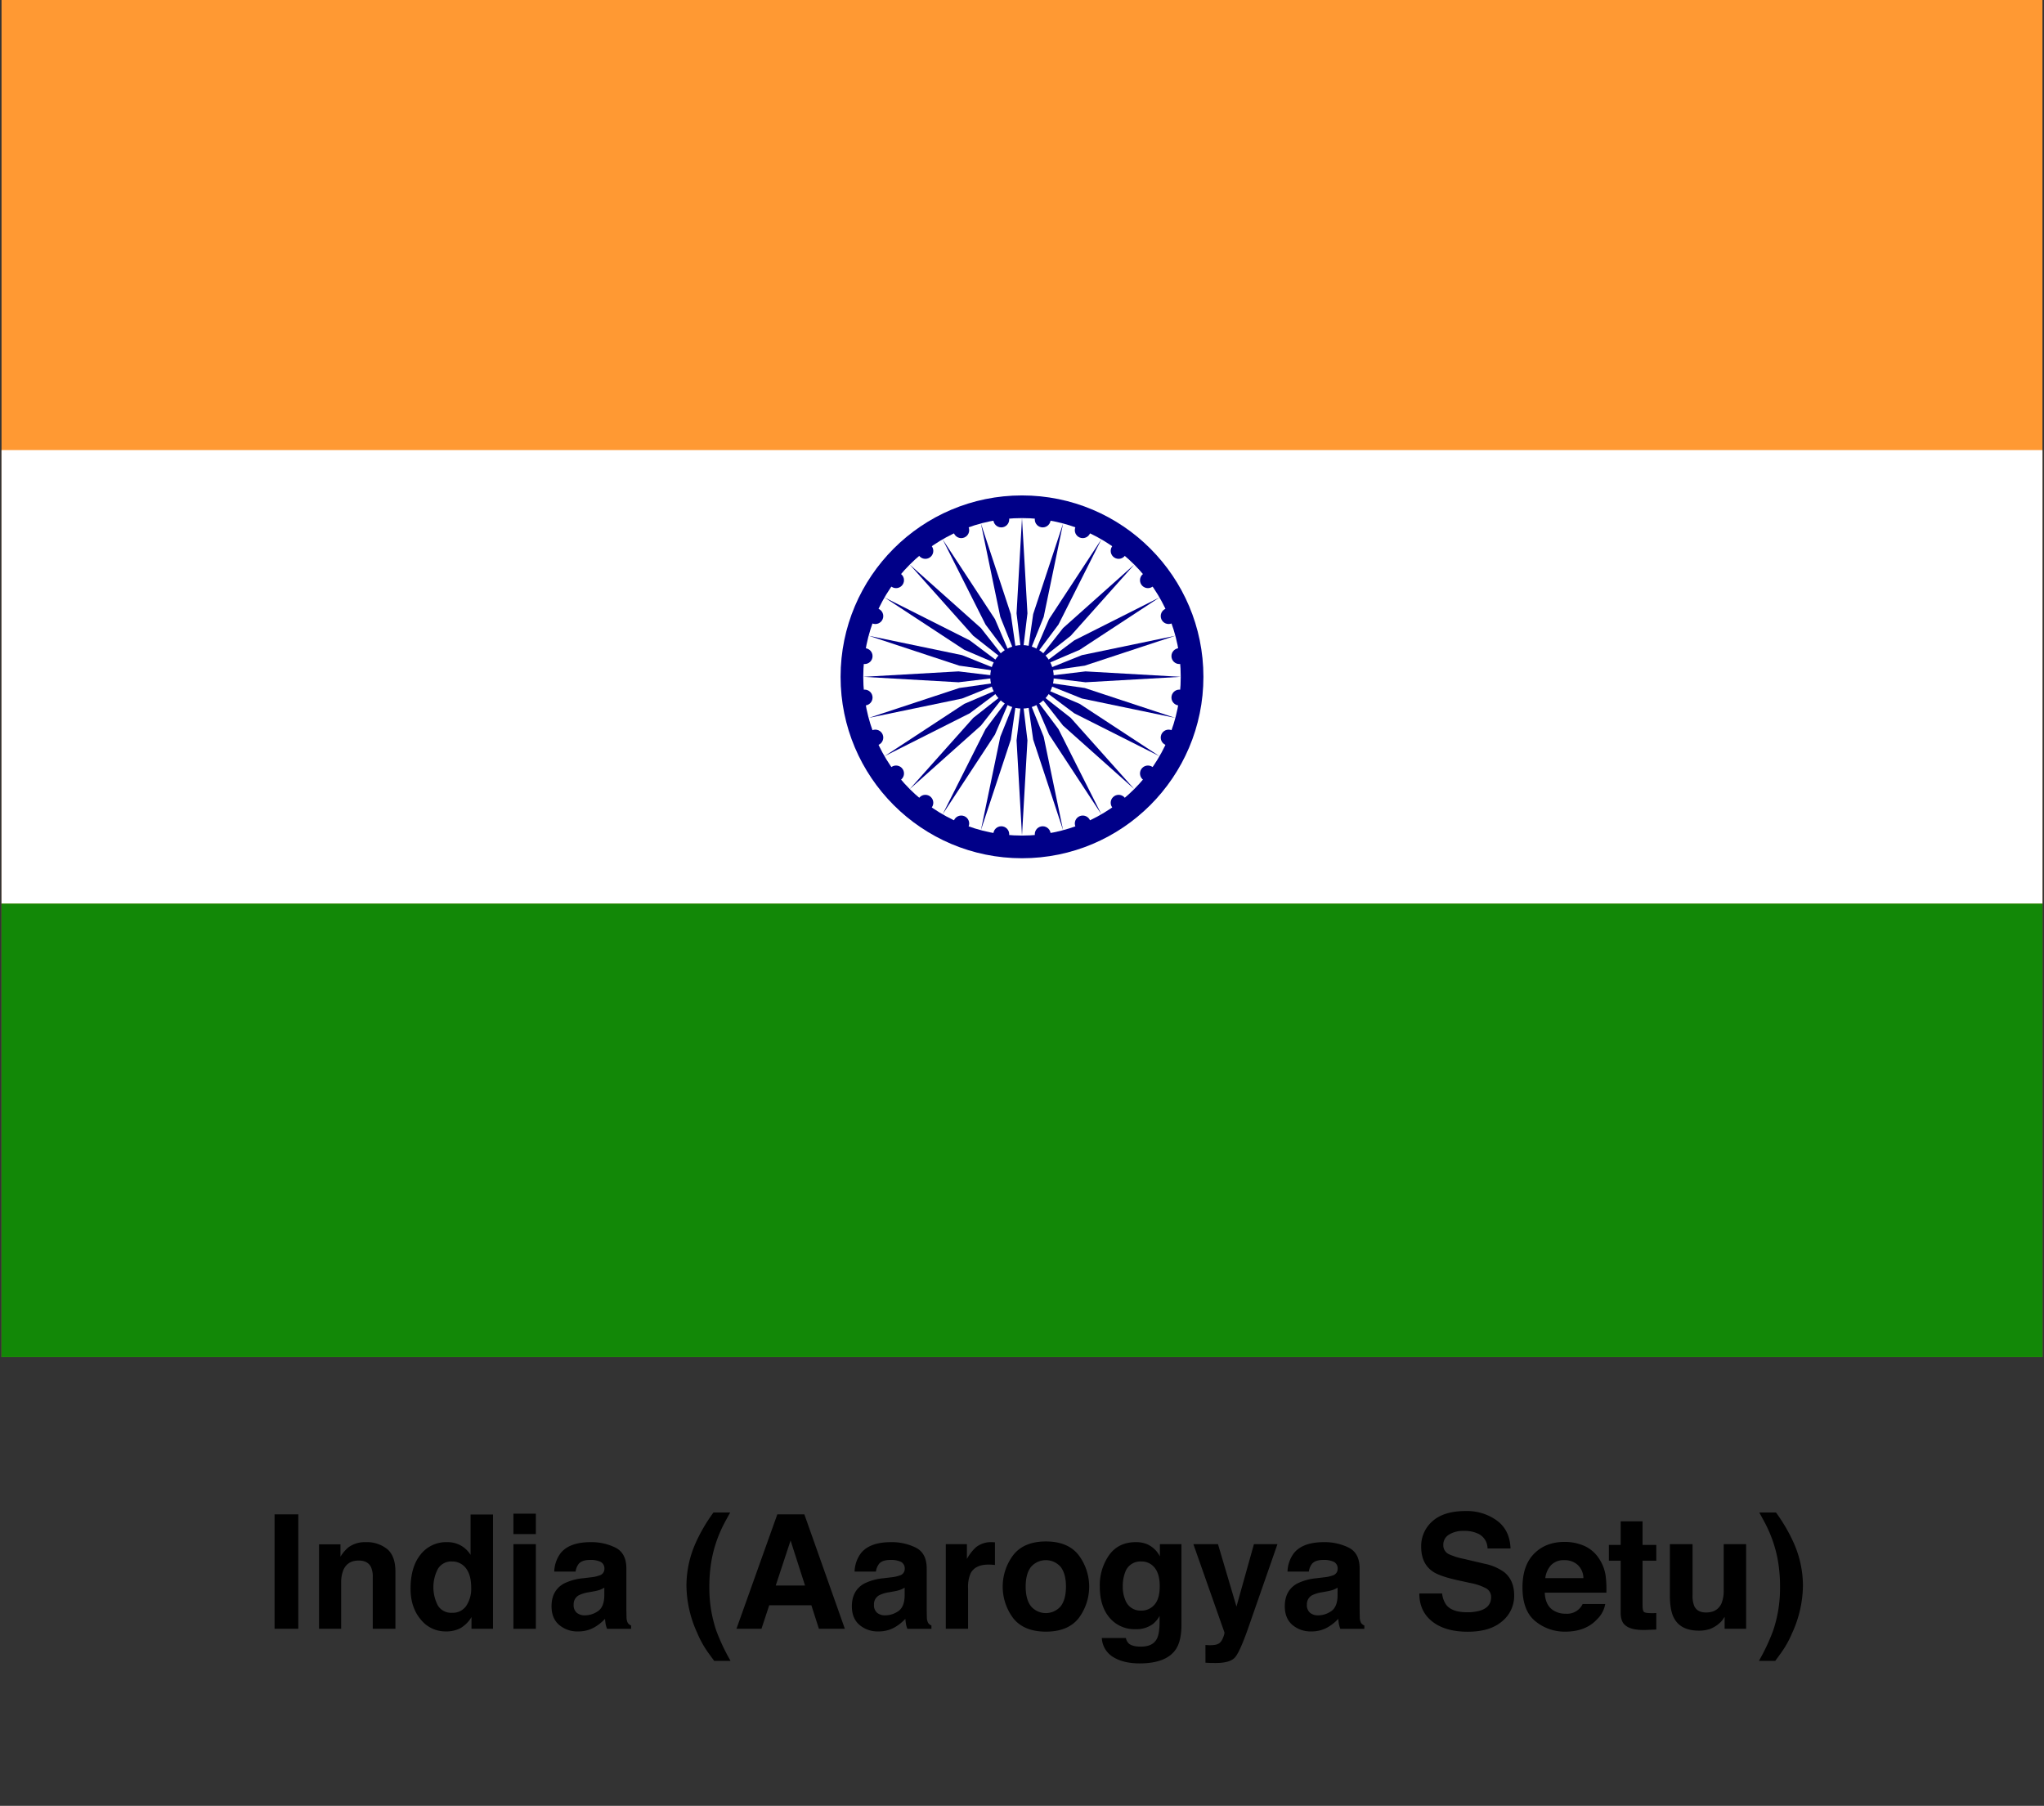 <svg id="Layer_1" data-name="Layer 1" xmlns="http://www.w3.org/2000/svg" viewBox="0 0 900 795.167"><rect x="0" y="0" width="900" height="795.167" fill="#333333" stroke="none"/><defs><style>.cls-1{fill:#f93;}.cls-2{fill:#fff;}.cls-3{fill:#128807;}.cls-4{fill:#008;}</style></defs><rect class="cls-1" x="0.675" y="-1.519" width="898.65" height="599.1"/><rect class="cls-2" x="0.675" y="198.181" width="898.65" height="199.7"/><rect class="cls-3" x="0.675" y="397.881" width="898.65" height="199.7"/><circle class="cls-4" cx="450" cy="298.031" r="79.88"/><circle class="cls-2" cx="450" cy="298.031" r="69.895"/><circle class="cls-4" cx="450" cy="298.031" r="13.979"/><g id="d"><g id="c"><g id="b"><g id="a"><circle class="cls-4" cx="519.297" cy="307.154" r="3.495"/><path class="cls-4" d="M450,367.926l2.396-41.937L450,306.019l-2.396,19.97Z"/></g><g id="a-2" data-name="a"><circle class="cls-4" cx="514.575" cy="324.779" r="3.495"/><path class="cls-4" d="M431.91,365.545l13.169-39.888,2.854-19.91-7.483,18.669Z"/></g></g><g id="b-2" data-name="b"><g id="a-3" data-name="a"><circle class="cls-4" cx="505.451" cy="340.581" r="3.495"/><path class="cls-4" d="M415.053,358.562l23.044-35.12L446.006,304.949,433.946,321.045Z"/></g><g id="a-4" data-name="a"><circle class="cls-4" cx="492.549" cy="353.483" r="3.495"/><path class="cls-4" d="M400.577,347.454,431.925,319.495l12.426-15.815L428.536,316.106Z"/></g></g></g><g id="c-2" data-name="c"><g id="b-3" data-name="b"><g id="a-5" data-name="a"><circle class="cls-4" cx="476.748" cy="362.606" r="3.495"/><path class="cls-4" d="M389.469,332.979l37.517-18.893,16.096-12.06-18.493,7.91Z"/></g><g id="a-6" data-name="a"><circle class="cls-4" cx="459.123" cy="367.328" r="3.495"/><path class="cls-4" d="M382.487,316.121l41.128-8.539,18.669-7.483-19.91,2.854Z"/></g></g><g id="b-4" data-name="b"><g id="a-7" data-name="a"><circle class="cls-4" cx="440.877" cy="367.328" r="3.495"/><path class="cls-4" d="M380.105,298.031l41.937,2.396,19.97-2.396-19.97-2.396Z"/></g><g id="a-8" data-name="a"><circle class="cls-4" cx="423.252" cy="362.606" r="3.495"/><path class="cls-4" d="M382.487,279.941l39.888,13.169,19.91,2.854-18.669-7.483Z"/></g></g></g></g><g id="d-2" data-name="d"><g id="c-3" data-name="c"><g id="b-5" data-name="b"><g id="a-9" data-name="a"><circle class="cls-4" cx="407.451" cy="353.483" r="3.495"/><path class="cls-4" d="M389.469,263.084l35.12,23.044,18.493,7.91-16.096-12.06Z"/></g><g id="a-10" data-name="a"><circle class="cls-4" cx="394.549" cy="340.581" r="3.495"/><path class="cls-4" d="M400.577,248.608l27.959,31.348,15.815,12.426-12.426-15.815Z"/></g></g><g id="b-6" data-name="b"><g id="a-11" data-name="a"><circle class="cls-4" cx="385.425" cy="324.779" r="3.495"/><path class="cls-4" d="M415.053,237.5l18.893,37.517L446.006,291.113l-7.91-18.493Z"/></g><g id="a-12" data-name="a"><circle class="cls-4" cx="380.703" cy="307.154" r="3.495"/><path class="cls-4" d="M431.91,230.518l8.539,41.128,7.483,18.669-2.854-19.91Z"/></g></g></g><g id="c-4" data-name="c"><g id="b-7" data-name="b"><g id="a-13" data-name="a"><circle class="cls-4" cx="380.703" cy="288.908" r="3.495"/><path class="cls-4" d="M450,228.136l-2.396,41.937,2.396,19.97,2.396-19.97Z"/></g><g id="a-14" data-name="a"><circle class="cls-4" cx="385.425" cy="271.284" r="3.495"/><path class="cls-4" d="M468.09,230.518l-13.169,39.888-2.854,19.91,7.483-18.669Z"/></g></g><g id="b-8" data-name="b"><g id="a-15" data-name="a"><circle class="cls-4" cx="394.549" cy="255.482" r="3.495"/><path class="cls-4" d="M484.947,237.5l-23.044,35.12L453.994,291.113,466.054,275.017Z"/></g><g id="a-16" data-name="a"><circle class="cls-4" cx="407.451" cy="242.58" r="3.495"/><path class="cls-4" d="M499.423,248.608l-31.348,27.959-12.426,15.815,15.815-12.426Z"/></g></g></g></g><g id="d-3" data-name="d"><g id="c-5" data-name="c"><g id="b-9" data-name="b"><g id="a-17" data-name="a"><circle class="cls-4" cx="423.252" cy="233.457" r="3.495"/><path class="cls-4" d="M510.531,263.084l-37.517,18.893-16.096,12.06,18.493-7.91Z"/></g><g id="a-18" data-name="a"><circle class="cls-4" cx="440.877" cy="228.734" r="3.495"/><path class="cls-4" d="M517.513,279.941l-41.128,8.539-18.669,7.483,19.91-2.854Z"/></g></g><g id="b-10" data-name="b"><g id="a-19" data-name="a"><circle class="cls-4" cx="459.123" cy="228.734" r="3.495"/><path class="cls-4" d="M519.895,298.031l-41.937-2.396-19.97,2.396,19.97,2.396Z"/></g><g id="a-20" data-name="a"><circle class="cls-4" cx="476.748" cy="233.457" r="3.495"/><path class="cls-4" d="M517.513,316.121l-39.888-13.169-19.91-2.854,18.669,7.483Z"/></g></g></g><g id="c-6" data-name="c"><g id="b-11" data-name="b"><g id="a-21" data-name="a"><circle class="cls-4" cx="492.549" cy="242.58" r="3.495"/><path class="cls-4" d="M510.531,332.979l-35.12-23.044-18.493-7.91,16.096,12.06Z"/></g><g id="a-22" data-name="a"><circle class="cls-4" cx="505.451" cy="255.482" r="3.495"/><path class="cls-4" d="M499.423,347.454,471.464,316.106l-15.815-12.426L468.075,319.495Z"/></g></g><g id="b-12" data-name="b"><g id="a-23" data-name="a"><circle class="cls-4" cx="514.575" cy="271.284" r="3.495"/><path class="cls-4" d="M484.947,358.562l-18.893-37.517L453.994,304.949l7.91,18.493Z"/></g><g id="a-24" data-name="a"><circle class="cls-4" cx="519.297" cy="288.908" r="3.495"/><path class="cls-4" d="M468.09,365.545l-8.539-41.128-7.483-18.669,2.854,19.91Z"/></g></g></g></g><path d="M131.354,717.203h-10.459V666.822h10.459Z"/><path d="M170.453,682.084q3.659,3.025,3.659,10.031v25.088h-9.98V694.543a10.416,10.416,0,0,0-.78-4.512q-1.427-2.871-5.429-2.871-4.92,0-6.752,4.203a14.534,14.534,0,0,0-.95,5.674v20.166H140.48v-37.188h9.434v5.436a16.527,16.527,0,0,1,3.539-4.137,12.268,12.268,0,0,1,7.591-2.256A14.281,14.281,0,0,1,170.453,682.084Z"/><path d="M202.926,680.546a11.841,11.841,0,0,1,4.272,4.118V666.89h9.878v50.312h-9.468V712.043a13.739,13.739,0,0,1-4.751,4.818,13.336,13.336,0,0,1-6.631,1.504,13.845,13.845,0,0,1-10.989-5.28q-4.46-5.281-4.46-13.552,0-9.536,4.392-15.006a14.293,14.293,0,0,1,11.741-5.469A12.017,12.017,0,0,1,202.926,680.546Zm2.393,26.54a13.589,13.589,0,0,0,2.153-7.963q0-6.836-3.452-9.775a7.427,7.427,0,0,0-4.922-1.777,6.842,6.842,0,0,0-6.272,3.229,17.418,17.418,0,0,0,.034,16.27,6.879,6.879,0,0,0,6.17,3.093A7.192,7.192,0,0,0,205.318,707.086Z"/><path d="M235.943,675.504h-9.878v-8.988h9.878Zm-9.878,4.443h9.878v37.256h-9.878Z"/><path d="M260.133,694.543a15.438,15.438,0,0,0,3.891-.855,2.93,2.93,0,0,0,2.101-2.768,3.273,3.273,0,0,0-1.611-3.162,10.184,10.184,0,0,0-4.729-.871q-3.498,0-4.954,1.709a7.041,7.041,0,0,0-1.386,3.418H244.044a14.254,14.254,0,0,1,2.746-8.033q3.879-4.922,13.319-4.922a23.748,23.748,0,0,1,10.916,2.428q4.771,2.426,4.771,9.16V707.736q0,1.777.068,4.307a5.414,5.414,0,0,0,.581,2.598,3.477,3.477,0,0,0,1.436,1.127v1.436H267.286a10.735,10.735,0,0,1-.615-2.119q-.171-.99-.273-2.256a20.108,20.108,0,0,1-4.676,3.727,14.134,14.134,0,0,1-7.151,1.811,12.34,12.34,0,0,1-8.405-2.888q-3.318-2.887-3.317-8.187,0-6.87,5.337-9.945a23.815,23.815,0,0,1,8.608-2.393Zm5.956,4.545a10.698,10.698,0,0,1-1.889.94,15.944,15.944,0,0,1-2.615.667l-2.218.41a14.595,14.595,0,0,0-4.478,1.332,4.449,4.449,0,0,0-2.301,4.137,4.319,4.319,0,0,0,1.405,3.605,5.343,5.343,0,0,0,3.419,1.111,10.182,10.182,0,0,0,5.883-1.846q2.689-1.846,2.793-6.734Z"/><path d="M306.251,679.537a73.317,73.317,0,0,1,7.896-13.535h7.349l-2.085,3.828a57.005,57.005,0,0,0-5.981,16.543,65.433,65.433,0,0,0-1.094,12.373,58.458,58.458,0,0,0,3.042,19.244,87.81,87.81,0,0,0,6.289,13.33h-7.212l-2.427-3.316a44.413,44.413,0,0,1-5.024-8.955,50.986,50.986,0,0,1-4.751-20.918A46.404,46.404,0,0,1,306.251,679.537Z"/><path d="M342.259,666.822h11.912l17.824,50.381h-11.416l-3.324-10.355H338.702l-3.416,10.355H324.274Zm-.693,31.344h12.902l-6.364-19.824Z"/><path d="M392.374,694.543a15.438,15.438,0,0,0,3.891-.855,2.93,2.93,0,0,0,2.101-2.768,3.273,3.273,0,0,0-1.611-3.162,10.184,10.184,0,0,0-4.729-.871q-3.498,0-4.954,1.709a7.041,7.041,0,0,0-1.386,3.418h-9.399a14.254,14.254,0,0,1,2.746-8.033q3.879-4.922,13.319-4.922a23.748,23.748,0,0,1,10.916,2.428q4.771,2.426,4.771,9.16V707.736q0,1.777.068,4.307a5.414,5.414,0,0,0,.581,2.598,3.477,3.477,0,0,0,1.436,1.127v1.436H399.527a10.735,10.735,0,0,1-.615-2.119q-.171-.99-.273-2.256a20.108,20.108,0,0,1-4.676,3.727,14.134,14.134,0,0,1-7.151,1.811,12.34,12.34,0,0,1-8.405-2.888q-3.318-2.887-3.317-8.187,0-6.87,5.337-9.945a23.815,23.815,0,0,1,8.608-2.393Zm5.956,4.545a10.699,10.699,0,0,1-1.889.94,15.945,15.945,0,0,1-2.615.667l-2.218.41a14.595,14.595,0,0,0-4.478,1.332,4.449,4.449,0,0,0-2.301,4.137,4.319,4.319,0,0,0,1.405,3.605,5.343,5.343,0,0,0,3.419,1.111,10.182,10.182,0,0,0,5.883-1.846q2.689-1.846,2.793-6.734Z"/><path d="M437.244,679.076c.125.012.404.029.838.051v9.98q-.923-.103-1.641-.137-.718-.032-1.162-.033-5.88,0-7.896,3.828a14.891,14.891,0,0,0-1.128,6.631v17.807H416.446V679.947h9.297V686.441a20.59,20.59,0,0,1,3.931-5.092,10.696,10.696,0,0,1,7.109-2.291C436.965,679.058,437.119,679.064,437.244,679.076Z"/><path d="M474.859,712.646q-4.717,5.821-14.321,5.822-9.605,0-14.321-5.822a23.115,23.115,0,0,1,0-27.986q4.717-5.909,14.321-5.908,9.604,0,14.321,5.908a23.115,23.115,0,0,1,0,27.986Zm-7.793-5.385q2.29-3.038,2.29-8.635,0-5.597-2.29-8.617a8.657,8.657,0,0,0-13.143,0q-2.307,3.021-2.307,8.617,0,5.599,2.307,8.635a8.628,8.628,0,0,0,13.143,0Z"/><path d="M504.979,679.914a11.692,11.692,0,0,1,5.735,5.4V679.947h9.502v35.342q0,7.213-2.427,10.869-4.17,6.29-15.996,6.289-7.144,0-11.655-2.803a10.339,10.339,0,0,1-4.99-8.373h10.596a4.391,4.391,0,0,0,1.333,2.461q1.572,1.333,5.298,1.332,5.263,0,7.041-3.52,1.162-2.256,1.162-7.588v-2.393a11.884,11.884,0,0,1-3.008,3.588,12.089,12.089,0,0,1-7.554,2.223,14.294,14.294,0,0,1-11.468-5.042q-4.289-5.041-4.289-13.655a23.041,23.041,0,0,1,4.13-13.962q4.131-5.656,11.709-5.657A12.783,12.783,0,0,1,504.979,679.914Zm3.318,26.711q2.348-2.581,2.349-8.221,0-5.297-2.229-8.066a7.275,7.275,0,0,0-5.974-2.768,7.041,7.041,0,0,0-7.046,4.818,17.162,17.162,0,0,0-1.02,6.324,14.469,14.469,0,0,0,1.089,5.775,7.098,7.098,0,0,0,7.08,4.717A7.48,7.48,0,0,0,508.297,706.625Z"/><path d="M530.777,724.347l1.23.068a15.381,15.381,0,0,0,2.734-.104,4.905,4.905,0,0,0,2.188-.785,5.272,5.272,0,0,0,1.589-2.428,5.845,5.845,0,0,0,.633-2.256L525.462,679.947h10.835l8.135,27.48,7.69-27.48h10.356l-12.772,36.641q-3.702,10.597-5.857,13.143-2.156,2.546-8.623,2.547-1.301,0-2.088-.018-.787-.018-2.36-.119Z"/><path d="M582.994,694.543a15.438,15.438,0,0,0,3.891-.855,2.93,2.93,0,0,0,2.101-2.768,3.273,3.273,0,0,0-1.611-3.162,10.184,10.184,0,0,0-4.729-.871q-3.498,0-4.954,1.709a7.041,7.041,0,0,0-1.386,3.418h-9.399a14.254,14.254,0,0,1,2.746-8.033q3.879-4.922,13.319-4.922a23.748,23.748,0,0,1,10.916,2.428q4.771,2.426,4.771,9.16V707.736q0,1.777.068,4.307a5.414,5.414,0,0,0,.581,2.598,3.477,3.477,0,0,0,1.436,1.127v1.436h-10.596a10.735,10.735,0,0,1-.615-2.119q-.171-.99-.273-2.256a20.108,20.108,0,0,1-4.676,3.727,14.134,14.134,0,0,1-7.151,1.811,12.34,12.34,0,0,1-8.405-2.888q-3.318-2.887-3.317-8.187,0-6.87,5.337-9.945a23.815,23.815,0,0,1,8.608-2.393Zm5.956,4.545a10.698,10.698,0,0,1-1.889.94,15.944,15.944,0,0,1-2.615.667l-2.218.41a14.595,14.595,0,0,0-4.478,1.332,4.449,4.449,0,0,0-2.301,4.137,4.319,4.319,0,0,0,1.405,3.605,5.343,5.343,0,0,0,3.419,1.111,10.182,10.182,0,0,0,5.883-1.846q2.689-1.846,2.793-6.734Z"/><path d="M634.991,701.652a10.217,10.217,0,0,0,1.919,5.16q2.618,3.111,8.969,3.111a19.302,19.302,0,0,0,6.178-.82q4.501-1.573,4.502-5.846a4.306,4.306,0,0,0-2.205-3.861,23.928,23.928,0,0,0-6.995-2.359l-5.454-1.195q-8.042-1.778-11.049-3.863-5.093-3.486-5.093-10.902a14.482,14.482,0,0,1,4.982-11.246q4.982-4.477,14.636-4.477a22.441,22.441,0,0,1,13.754,4.221q5.691,4.222,5.969,12.254H654.986a7.215,7.215,0,0,0-4.065-6.461,13.938,13.938,0,0,0-6.271-1.264,11.941,11.941,0,0,0-6.658,1.641,5.191,5.191,0,0,0-2.487,4.58,4.321,4.321,0,0,0,2.453,4.033,30.485,30.485,0,0,0,6.693,2.084l8.841,2.086a22.51,22.51,0,0,1,8.714,3.656q4.504,3.557,4.505,10.289a14.455,14.455,0,0,1-5.338,11.467q-5.338,4.563-15.08,4.562-9.949,0-15.649-4.494-5.701-4.494-5.7-12.355Z"/><path d="M697.584,680.702a15.153,15.153,0,0,1,6.438,5.512,18.307,18.307,0,0,1,2.969,7.702,47.59,47.59,0,0,1,.32,7.395H680.177q.227,5.604,3.896,7.861a9.903,9.903,0,0,0,5.371,1.4,7.567,7.567,0,0,0,7.414-4.271h9.945a12.162,12.162,0,0,1-3.611,6.732q-5.007,5.435-14.017,5.436a20.31,20.31,0,0,1-13.123-4.584q-5.685-4.585-5.685-14.916,0-9.68,5.132-14.846,5.133-5.166,13.323-5.166A21.222,21.222,0,0,1,697.584,680.702Zm-14.573,8.415a10.125,10.125,0,0,0-2.595,5.768h16.782a8.125,8.125,0,0,0-2.596-5.887,8.532,8.532,0,0,0-5.777-2.01A7.729,7.729,0,0,0,683.011,689.117Z"/><path d="M708.409,687.228V680.289h5.195V669.898h9.639V680.289H729.293v6.939h-6.05v19.688q0,2.29.581,2.854.58.564,3.555.564.444,0,.939-.018.495-.018.975-.051v7.279l-4.614.172q-6.905.237-9.434-2.393-1.641-1.676-1.641-5.162V687.228Z"/><path d="M745.255,679.947v22.457a11.805,11.805,0,0,0,.748,4.785q1.327,2.836,5.203,2.836,4.966,0,6.803-4.033a14.675,14.675,0,0,0,.952-5.775V679.947h9.878v37.256H759.371v-5.264q-.136.173-.682,1.025a6.8,6.8,0,0,1-1.295,1.504,13.503,13.503,0,0,1-4.414,2.803,14.992,14.992,0,0,1-4.993.752q-8.249,0-11.111-5.947-1.603-3.281-1.602-9.672v-22.457Z"/><path d="M789.866,679.537a46.477,46.477,0,0,1,3.992,18.594,51.081,51.081,0,0,1-4.742,20.918,44.495,44.495,0,0,1-5.017,8.955l-2.422,3.316h-7.199a88.062,88.062,0,0,0,6.266-13.33,58.664,58.664,0,0,0,3.031-19.244,65.688,65.688,0,0,0-1.09-12.373,57.179,57.179,0,0,0-5.959-16.543l-2.078-3.828h7.336A73.35,73.35,0,0,1,789.866,679.537Z"/></svg>